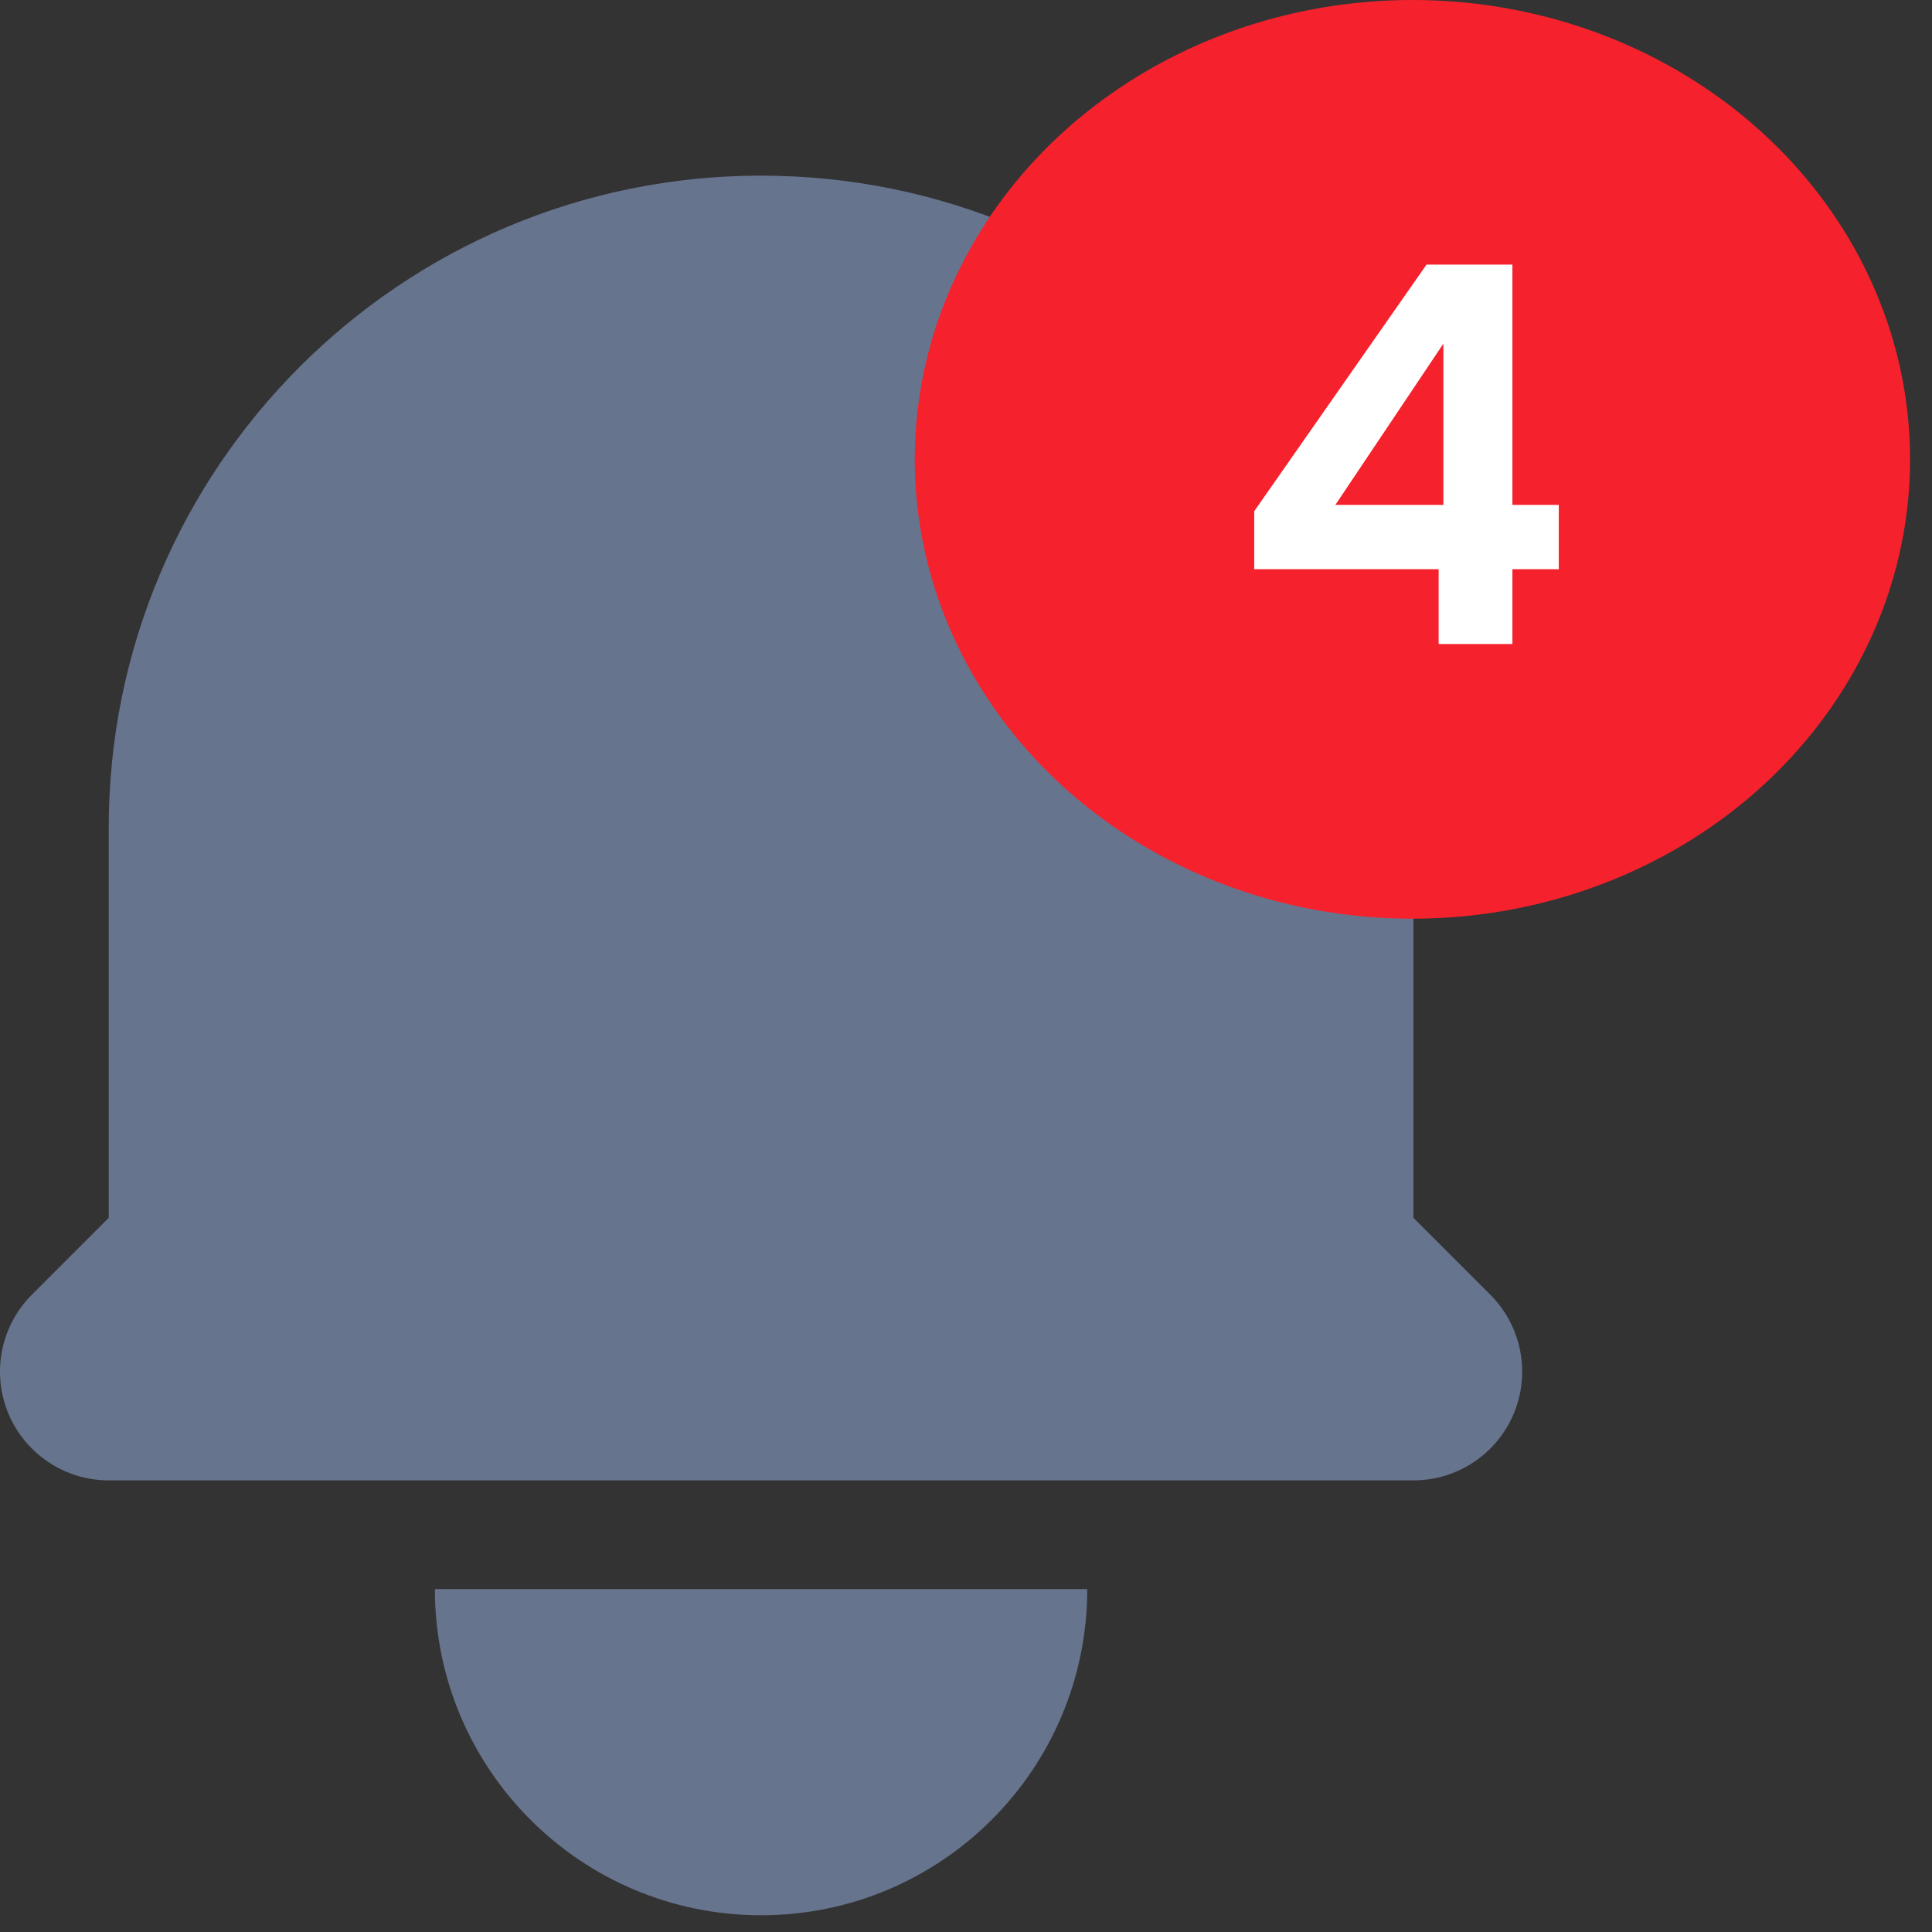 <svg width="33" height="33" viewBox="0 0 33 33" fill="none" xmlns="http://www.w3.org/2000/svg">
<rect x="0" y="0" width="33" height="33" fill="#333333" stroke="none"/>
<path d="M13 3C6.846 3 1.857 7.989 1.857 14.143V20.802L0.544 22.115C0.013 22.646 -0.146 23.445 0.141 24.139C0.429 24.833 1.106 25.286 1.857 25.286H24.143C24.894 25.286 25.571 24.833 25.859 24.139C26.146 23.445 25.987 22.646 25.456 22.115L24.143 20.802V14.143C24.143 7.989 19.154 3 13 3Z" fill="#67748E"/>
<path d="M13 32.714C9.923 32.714 7.428 30.22 7.428 27.143H18.571C18.571 30.22 16.077 32.714 13 32.714Z" fill="#67748E"/>
<ellipse cx="24.125" cy="7.846" rx="8.5" ry="7.846" fill="#F5222D"/>
<path d="M21.423 9.722V8.732L24.366 4.52H25.833V8.624H26.625V9.722H25.833V11H24.573V9.722H21.423ZM24.654 5.87L22.809 8.624H24.654V5.87Z" fill="white"/>
</svg>
